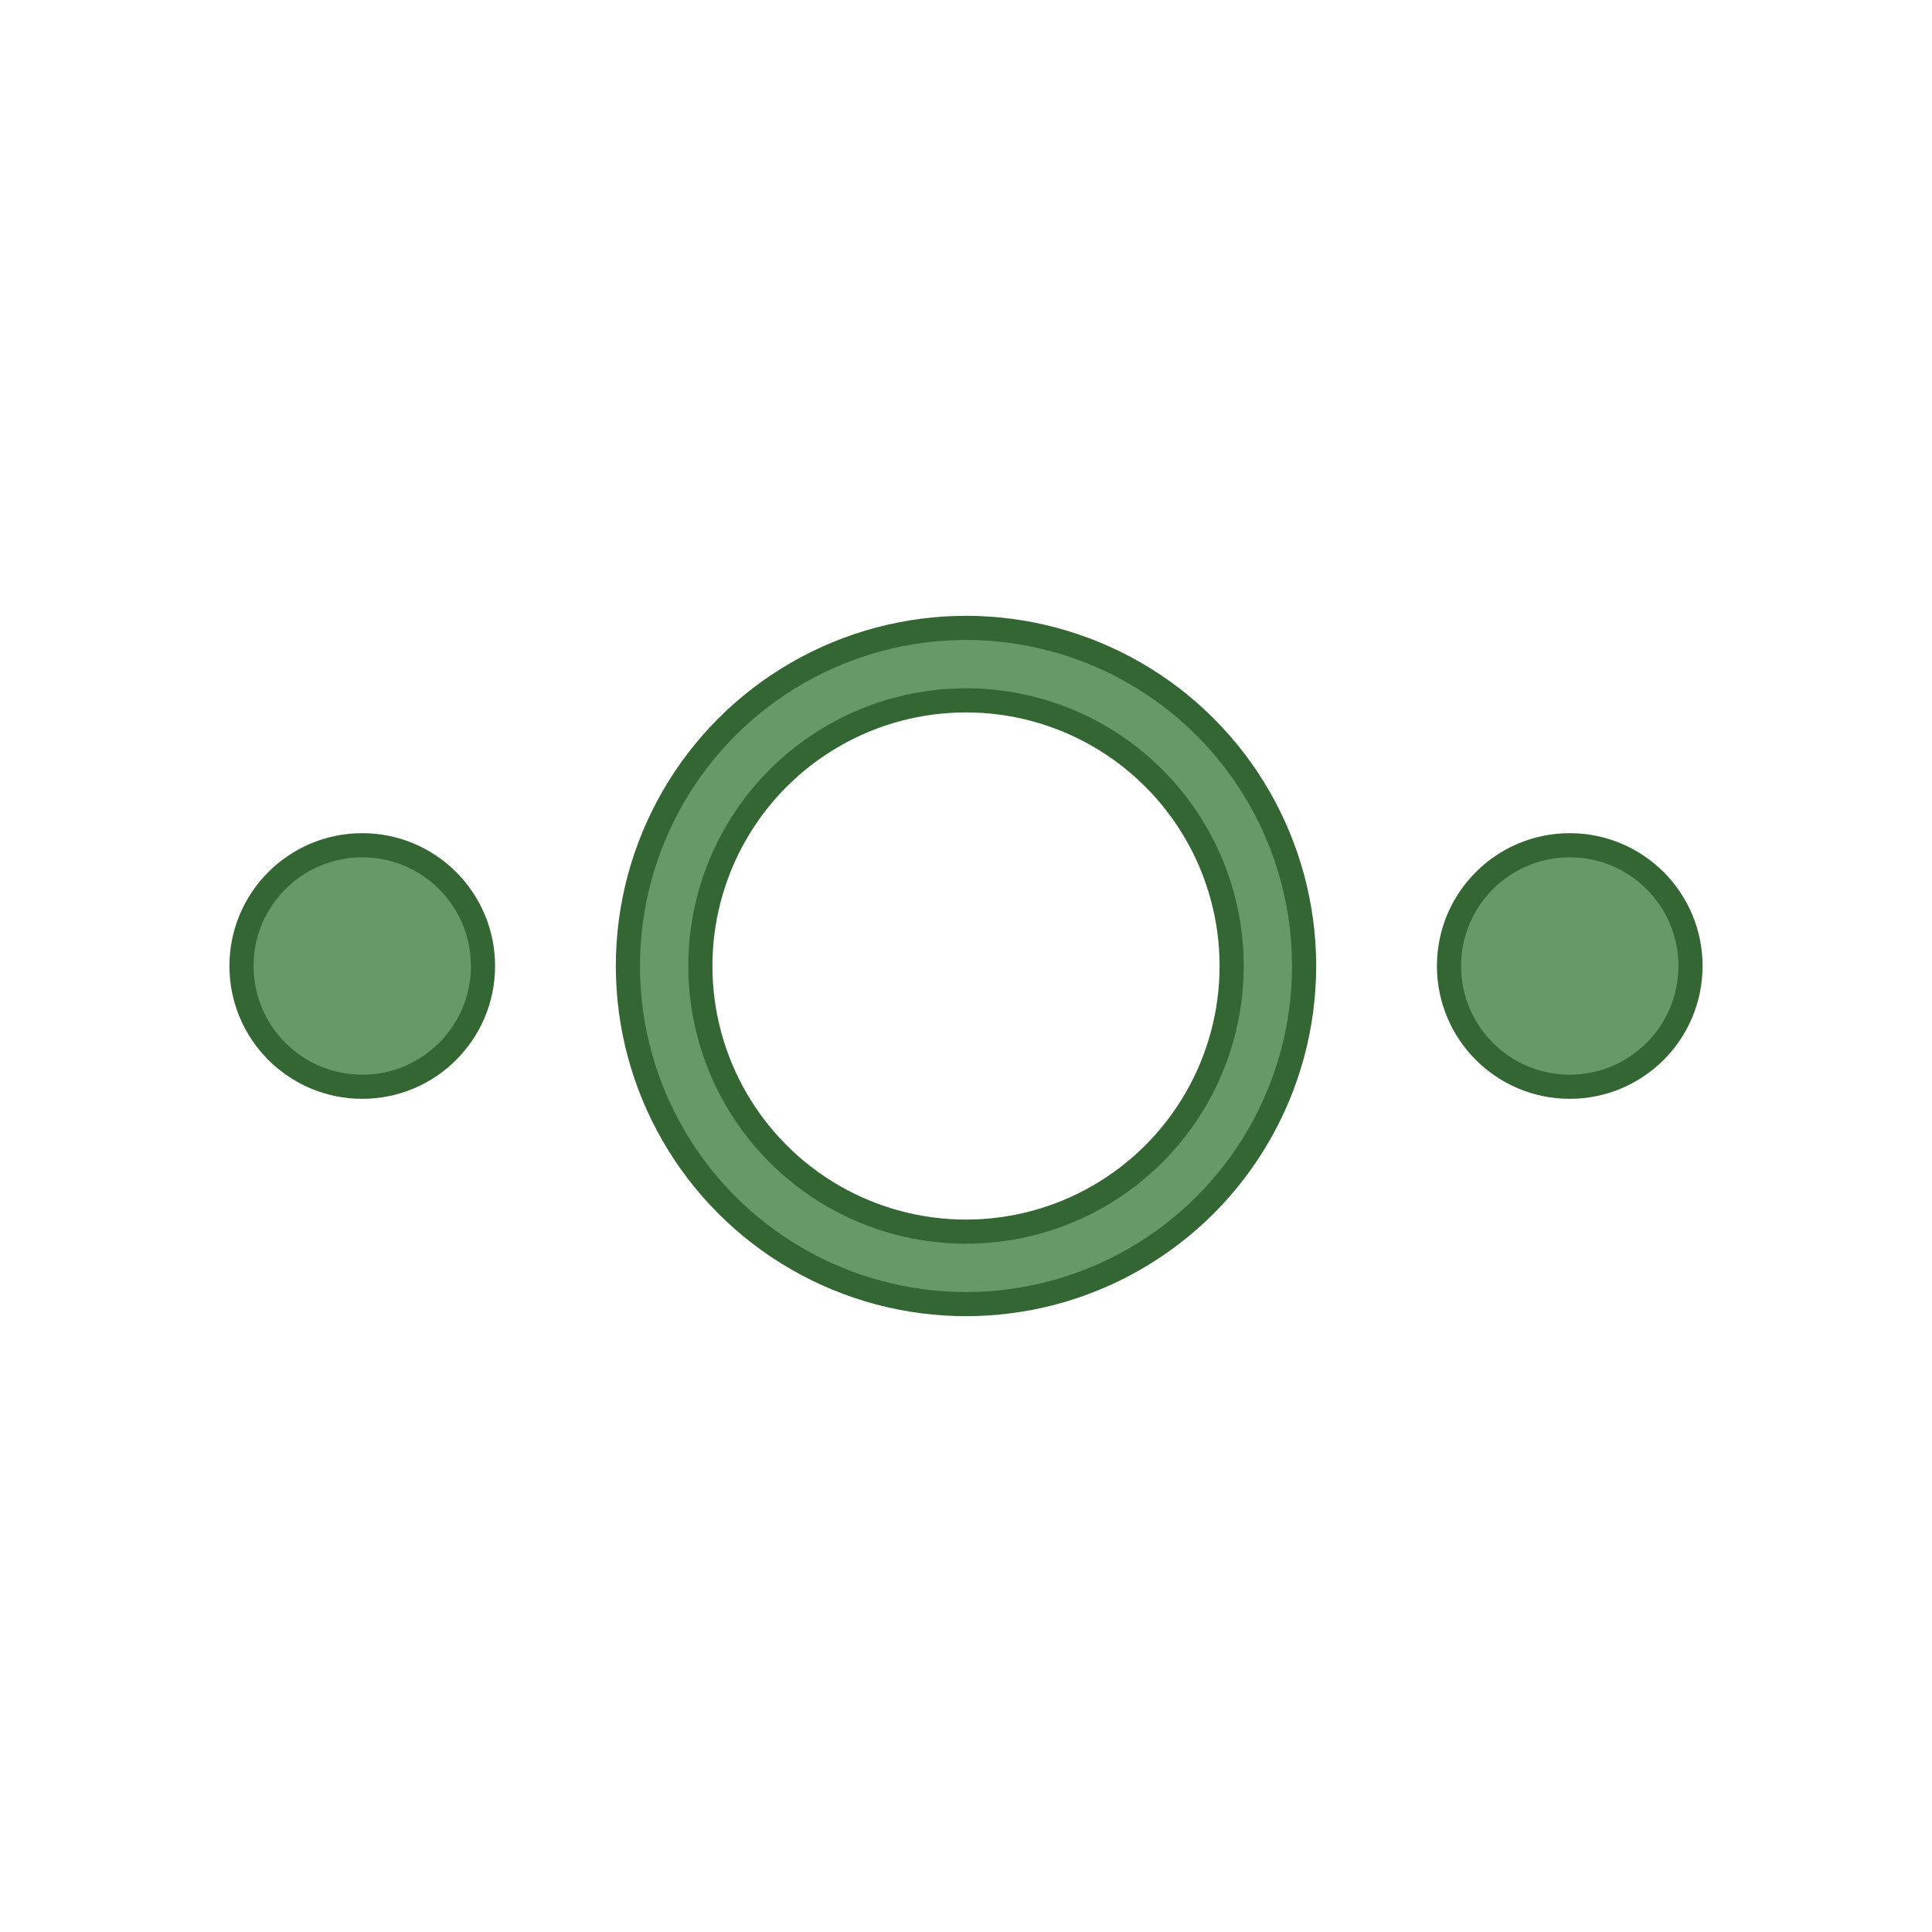 <svg viewBox="0 0 320 320" xmlns="http://www.w3.org/2000/svg" xmlns:xlink="http://www.w3.org/1999/xlink">
  <!-- reusable icon elements -->
  <defs>
    <!-- dot representing operand -->
    <circle id="calc-operand-dot" r="20" fill="#696" stroke="#363" stroke-width="4" />
    <!-- circle representing operator -->
    <circle id="calc-operator-circle" cx="160" cy="160" r="50" fill="none" />
  </defs>
  <!-- two operands -->
  <use xlink:href="#calc-operand-dot" x="60" y="160" />
  <use xlink:href="#calc-operand-dot" x="260" y="160" />
  <!-- operator stroke and fill -->
  <use xlink:href="#calc-operator-circle" stroke="#363" stroke-width="16" />
  <use xlink:href="#calc-operator-circle" stroke="#696" stroke-width="8" />
</svg>
